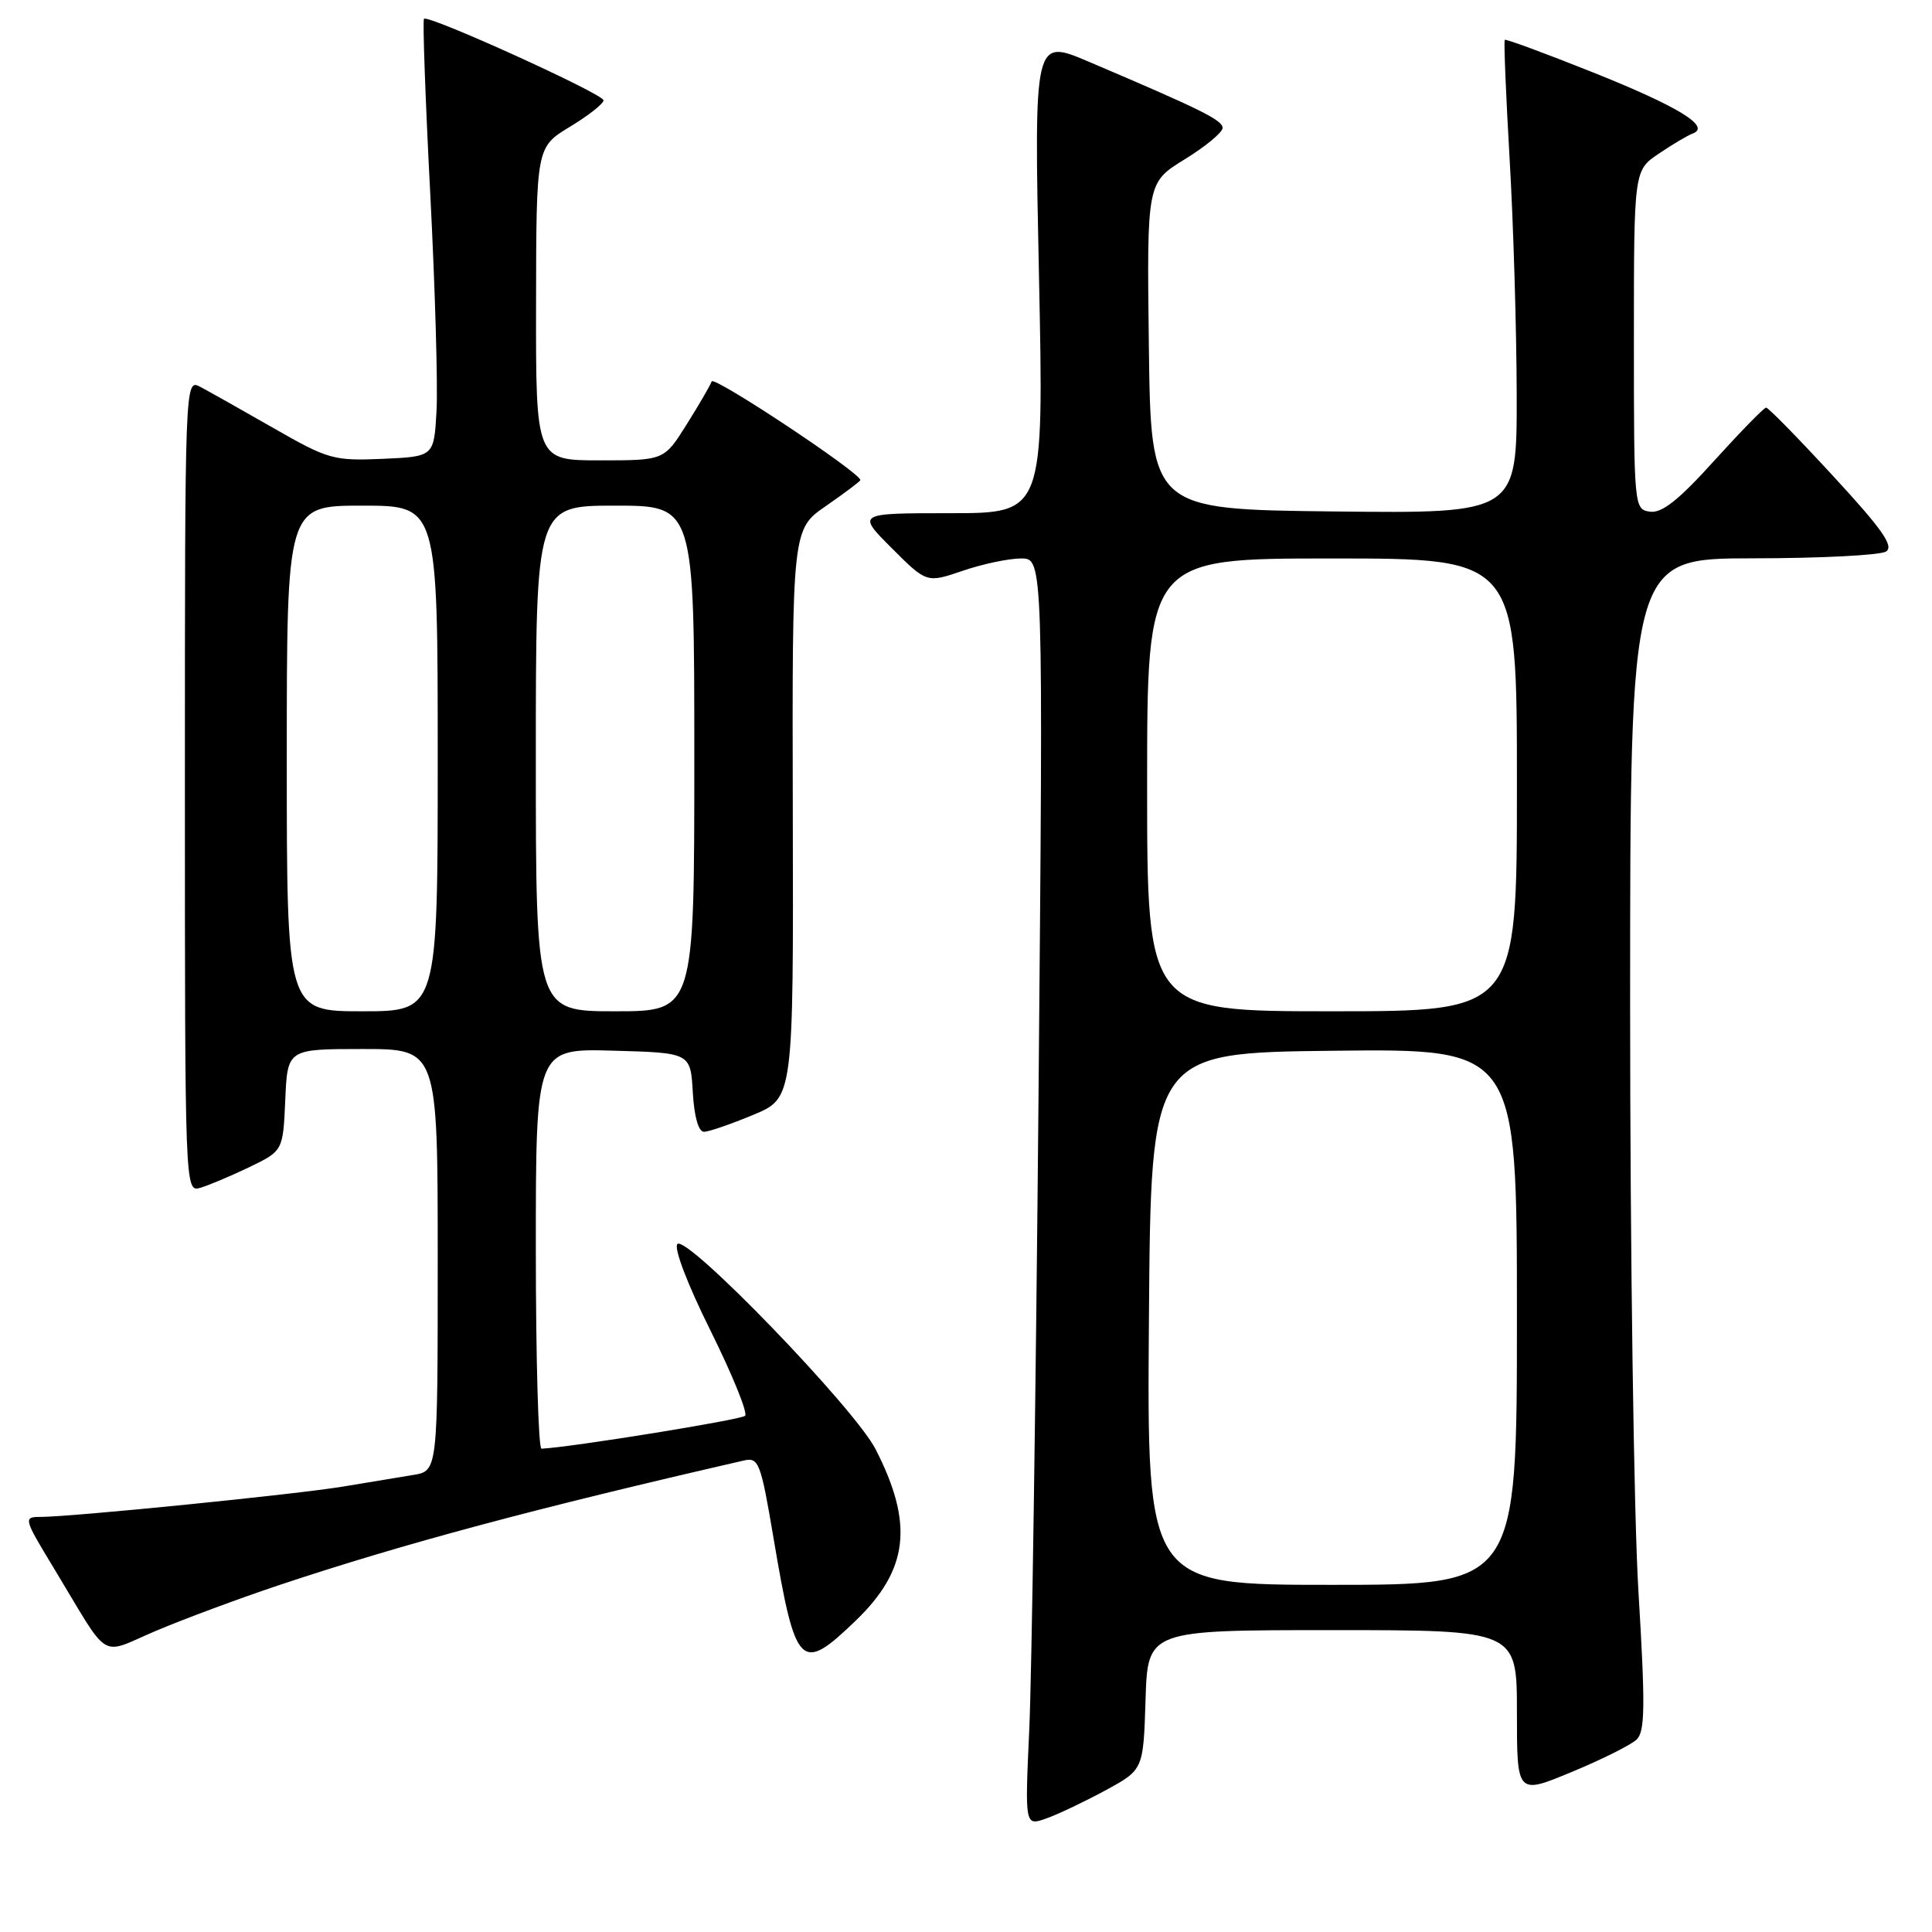 <?xml version="1.0" encoding="UTF-8" standalone="no"?>
<!DOCTYPE svg PUBLIC "-//W3C//DTD SVG 1.1//EN" "http://www.w3.org/Graphics/SVG/1.1/DTD/svg11.dtd" >
<svg xmlns="http://www.w3.org/2000/svg" xmlns:xlink="http://www.w3.org/1999/xlink" version="1.1" viewBox="0 0 256 256">
 <g >
 <path fill="currentColor"
d=" M 146.50 237.22 C 151.50 234.50 151.50 234.50 151.79 225.25 C 152.08 216.00 152.08 216.00 176.54 216.00 C 201.00 216.00 201.00 216.00 201.00 226.90 C 201.00 237.81 201.00 237.81 208.25 234.80 C 212.24 233.15 216.11 231.21 216.86 230.50 C 217.98 229.43 218.02 226.09 217.10 210.86 C 216.49 200.76 216.00 165.84 216.00 133.25 C 216.00 74.00 216.00 74.00 232.25 73.98 C 241.19 73.98 249.13 73.57 249.91 73.08 C 250.99 72.39 249.42 70.14 242.92 63.10 C 238.31 58.09 234.30 54.00 234.02 54.01 C 233.73 54.02 230.64 57.19 227.13 61.06 C 222.46 66.24 220.20 68.03 218.63 67.80 C 216.53 67.50 216.50 67.21 216.50 45.04 C 216.50 22.58 216.50 22.58 219.80 20.36 C 221.61 19.13 223.64 17.93 224.30 17.69 C 226.74 16.78 222.41 14.12 211.07 9.59 C 204.79 7.08 199.53 5.14 199.39 5.28 C 199.25 5.42 199.54 12.50 200.03 21.02 C 200.53 29.53 200.95 43.60 200.97 52.27 C 201.00 68.04 201.00 68.04 176.75 67.77 C 152.50 67.50 152.50 67.50 152.23 45.85 C 151.96 24.20 151.96 24.20 156.98 21.11 C 159.74 19.41 162.00 17.54 162.00 16.95 C 162.00 15.92 159.13 14.50 144.25 8.17 C 137.01 5.09 137.01 5.09 137.67 36.55 C 138.32 68.00 138.32 68.00 125.92 68.00 C 113.53 68.00 113.53 68.00 118.16 72.63 C 122.79 77.26 122.79 77.26 127.57 75.63 C 130.20 74.73 133.68 74.00 135.30 74.00 C 138.24 74.00 138.24 74.00 137.61 145.25 C 137.26 184.44 136.71 222.23 136.38 229.23 C 135.80 241.97 135.80 241.97 138.65 240.95 C 140.22 240.40 143.75 238.71 146.50 237.22 Z  M 37.00 210.03 C 53.45 204.55 70.78 199.90 98.59 193.52 C 100.53 193.08 100.81 193.81 102.49 203.77 C 105.42 221.12 106.08 221.78 113.38 214.75 C 120.39 208.00 121.10 201.94 116.02 192.03 C 113.25 186.61 91.01 163.59 89.76 164.84 C 89.25 165.35 91.11 170.22 94.15 176.32 C 97.04 182.15 99.11 187.23 98.73 187.60 C 98.20 188.13 75.69 191.77 71.75 191.96 C 71.34 191.98 71.00 180.06 71.00 165.47 C 71.00 138.93 71.00 138.93 81.25 139.22 C 91.50 139.50 91.50 139.50 91.80 144.75 C 91.99 148.02 92.56 149.99 93.30 149.97 C 93.96 149.95 96.89 148.94 99.82 147.72 C 105.14 145.50 105.14 145.50 105.05 107.81 C 104.96 70.13 104.96 70.13 109.48 67.02 C 111.96 65.30 114.00 63.77 114.00 63.61 C 114.00 62.64 94.58 49.76 94.30 50.54 C 94.11 51.07 92.62 53.64 90.98 56.25 C 88.00 61.00 88.00 61.00 79.50 61.00 C 71.00 61.00 71.00 61.00 71.03 40.25 C 71.06 19.50 71.06 19.50 75.53 16.79 C 77.99 15.30 79.99 13.72 79.97 13.29 C 79.94 12.44 56.75 1.91 56.18 2.49 C 55.99 2.68 56.36 13.11 57.01 25.67 C 57.66 38.22 58.03 51.20 57.84 54.50 C 57.50 60.50 57.50 60.50 50.68 60.80 C 44.20 61.08 43.47 60.87 36.18 56.69 C 31.96 54.27 27.60 51.82 26.50 51.24 C 24.51 50.20 24.50 50.52 24.50 104.09 C 24.50 157.50 24.52 157.97 26.50 157.40 C 27.60 157.09 30.52 155.86 33.00 154.67 C 37.50 152.50 37.50 152.50 37.80 145.75 C 38.09 139.00 38.09 139.00 48.05 139.00 C 58.00 139.00 58.00 139.00 58.00 166.95 C 58.00 194.91 58.00 194.91 54.75 195.44 C 52.96 195.74 48.80 196.42 45.50 196.97 C 39.29 198.01 9.46 201.00 5.35 201.00 C 3.09 201.00 3.13 201.19 7.11 207.75 C 14.77 220.41 13.00 219.33 20.75 216.06 C 24.46 214.49 31.77 211.78 37.00 210.03 Z  M 152.24 174.75 C 152.50 139.50 152.50 139.50 176.75 139.23 C 201.00 138.96 201.00 138.96 201.00 174.48 C 201.00 210.00 201.00 210.00 176.49 210.00 C 151.97 210.00 151.97 210.00 152.24 174.75 Z  M 152.00 104.00 C 152.00 74.00 152.00 74.00 176.50 74.00 C 201.00 74.00 201.00 74.00 201.00 104.00 C 201.00 134.00 201.00 134.00 176.50 134.00 C 152.00 134.00 152.00 134.00 152.00 104.00 Z  M 38.00 100.50 C 38.00 67.00 38.00 67.00 48.00 67.00 C 58.00 67.00 58.00 67.00 58.00 100.50 C 58.00 134.00 58.00 134.00 48.00 134.00 C 38.00 134.00 38.00 134.00 38.00 100.50 Z  M 71.00 100.50 C 71.00 67.00 71.00 67.00 81.50 67.00 C 92.00 67.00 92.00 67.00 92.00 100.50 C 92.00 134.00 92.00 134.00 81.50 134.00 C 71.00 134.00 71.00 134.00 71.00 100.50 Z "/>
</g>
</svg>